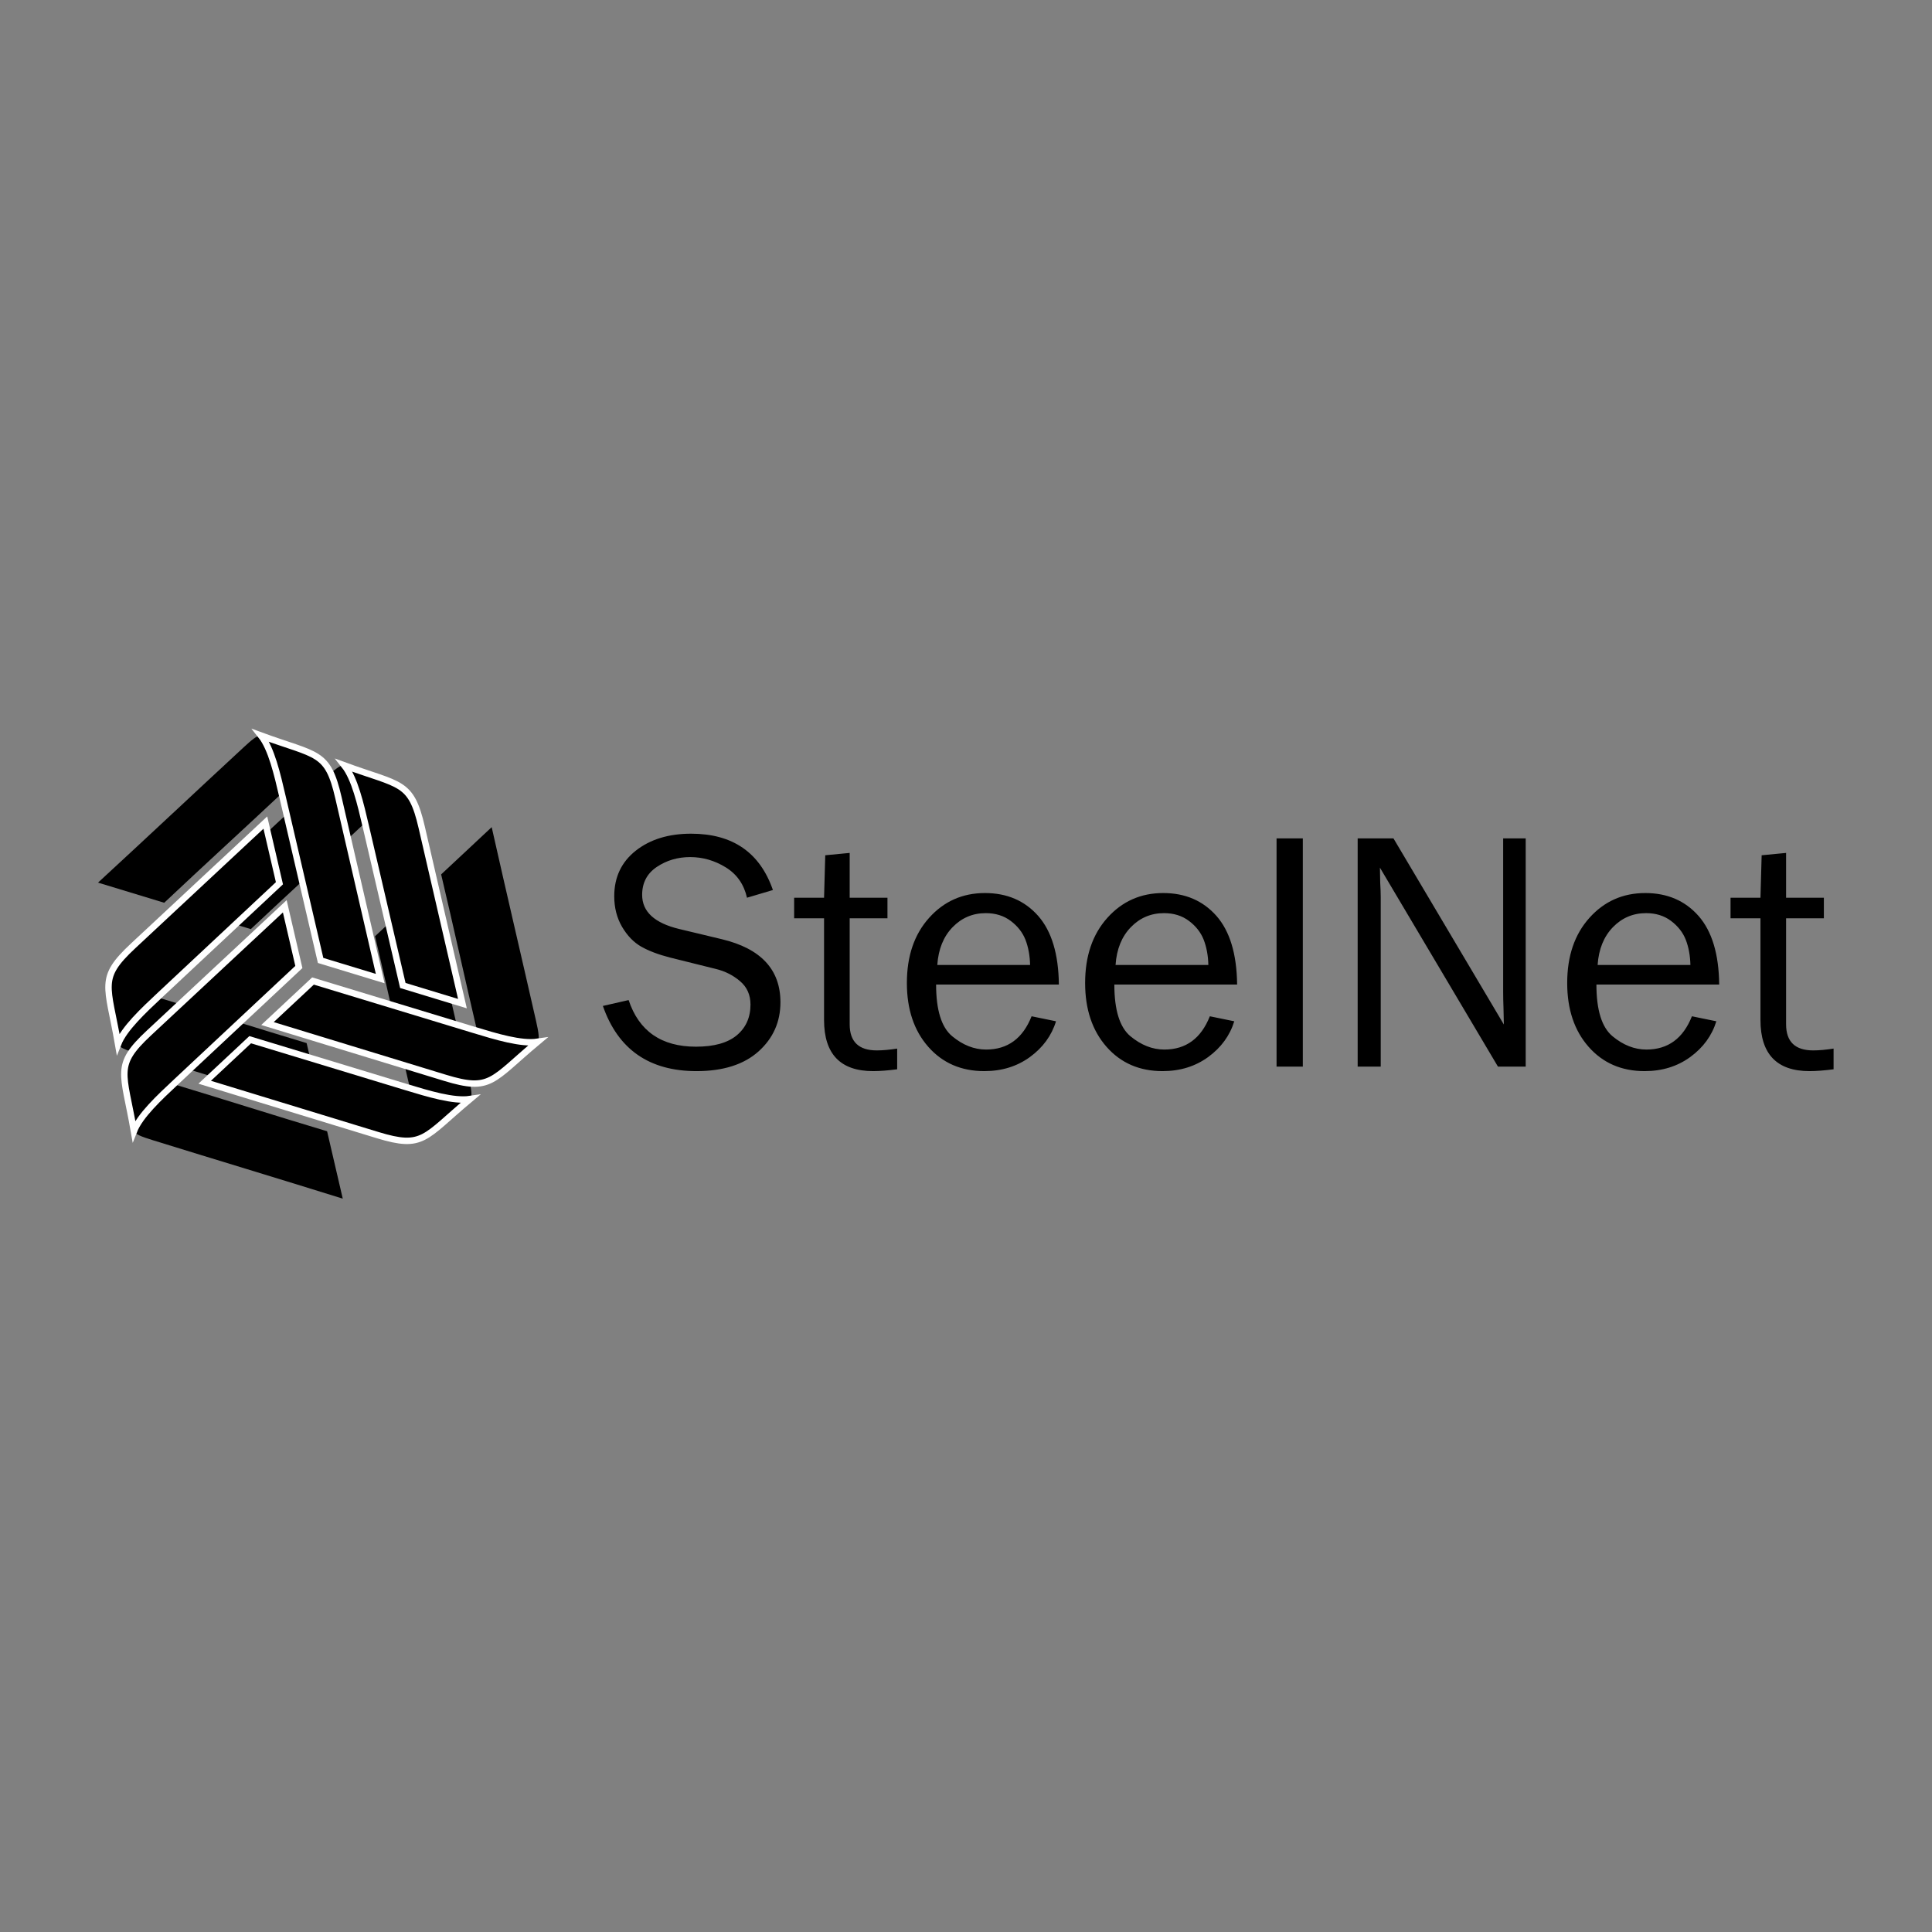 <?xml version="1.0" encoding="UTF-8"?>
<!-- Generator: Adobe Illustrator 17.0.0, SVG Export Plug-In . SVG Version: 6.00 Build 0)  -->
<!DOCTYPE svg PUBLIC "-//W3C//DTD SVG 1.1//EN" "http://www.w3.org/Graphics/SVG/1.1/DTD/svg11.dtd">
<svg version="1.1" id="Layer_1" xmlns="http://www.w3.org/2000/svg" xmlns:xlink="http://www.w3.org/1999/xlink" x="0px" y="0px" width="1080px" height="1080px" viewBox="0 0 1080 1080" enable-background="new 0 0 1080 1080" xml:space="preserve"><rect x="0" y="0" width="1080" height="1080" fill="#808080" stroke="none"/><script xmlns="" type="text/javascript" charset="utf-8" id="zm-extension"/>
<path d="M246.603,488.801c6.765,28.536,14.166,62.211,20.102,87.462c2.208,9.397,4.212,11.494,1.497,18.238l8.349,2.923  c6.298-4.234,12.399-6.826,16.191-9.871c1.181-0.959,1.515-0.873,2.585-1.77c0.679-0.571,4.349-2.765,4.884-3.178  c1.634-1.26,0.923-5.379-0.607-12.126c-8.324-36.695-16.238-70.19-24.748-108.092L246.603,488.801z"/>
<path d="M209.653,523.352c6.589,27.948,13.713,60.326,19.462,84.794c2.212,9.397,4.216,11.494,1.501,18.227l8.349,2.93  c6.298-4.23,12.399-6.826,16.191-9.878c1.181-0.955,1.515-0.865,2.585-1.763c0.679-0.567,4.349-2.768,4.887-3.181  c1.63-1.257,0.919-5.372-0.61-12.119c-8.122-35.826-15.864-68.6-24.141-105.398L209.653,523.352z"/>
<path d="M136.037,417.911c-27.617,25.556-52.674,49.162-81.239,75.48l37,11.257c21.33-20.119,46.796-43.37,65.698-61.134  c7.031-6.614,7.85-9.397,15.038-10.417l-1.637-8.693c-6.812-3.336-12.116-7.322-16.647-9.081c-1.418-0.546-1.512-0.88-2.822-1.357  c-0.833-0.305-4.571-2.381-5.2-2.639c-0.223-0.09-0.46-0.137-0.715-0.137C143.549,411.189,140.519,413.76,136.037,417.911"/>
<path d="M182.435,434.522c-26.96,24.949-51.471,48.038-79.203,73.605l36.968,11.247c20.906-19.678,45.388-42.038,63.698-59.249  c7.031-6.614,7.846-9.397,15.038-10.417l-1.637-8.694c-6.812-3.339-12.116-7.322-16.647-9.085c-1.422-0.542-1.512-0.876-2.822-1.354  c-0.833-0.305-4.575-2.384-5.2-2.639c-0.223-0.09-0.46-0.136-0.715-0.136C189.95,427.8,186.92,430.371,182.435,434.522"/>
<path stroke="#FFFFFF" stroke-width="3.591" stroke-miterlimit="10" d="M157.974,445.578l21.247,91.315l33.319,10.144  l-23.351-101.115c-6.047-26.195-11.67-23.164-43.298-34.745C151.672,418.456,154.968,432.644,157.974,445.578"/>
<path stroke="#FFFFFF" stroke-width="3.591" stroke-miterlimit="10" d="M204.561,462.258l20.626,88.629l33.316,10.144  l-22.73-98.425c-6.047-26.195-11.667-23.165-43.298-34.745C198.256,435.14,201.552,449.331,204.561,462.258"/>
<path d="M73.808,604.003c0.517,7.57-0.284,14.152,0.46,18.96c0.237,1.505-0.007,1.745,0.237,3.12  c0.154,0.873,0.223,5.156,0.312,5.821c0.273,2.047,4.194,3.487,10.801,5.537c35.941,11.139,68.912,21.035,105.987,32.616  l-8.755-37.675c-28.091-8.413-60.962-18.841-85.789-26.324c-9.246-2.79-12.065-2.104-16.543-7.821L73.808,604.003z"/>
<path d="M64.996,555.516c0.514,7.566-0.287,14.151,0.456,18.952c0.237,1.505-0.004,1.752,0.233,3.131  c0.158,0.872,0.226,5.146,0.316,5.821c0.269,2.04,4.194,3.483,10.801,5.533c35.086,10.873,67.339,20.554,103.348,31.79  l-8.744-37.643c-27.495-8.263-59.102-18.284-83.16-25.534c-9.246-2.783-12.062-2.101-16.547-7.817L64.996,555.516z"/>
<path stroke="#FFFFFF" stroke-width="3.591" stroke-miterlimit="10" d="M83.299,577.405c-19.663,18.331-14.223,21.682-8.435,54.865  c3.404-8.643,14.047-18.59,23.743-27.66l68.459-64.061l-7.871-33.926L83.299,577.405z"/>
<path stroke="#FFFFFF" stroke-width="3.591" stroke-miterlimit="10" d="M74.454,528.717c-19.663,18.331-14.227,21.685-8.442,54.868  c3.411-8.643,14.055-18.593,23.75-27.667l66.445-62.176l-7.878-33.923L74.454,528.717z"/>
<path stroke="#FFFFFF" stroke-width="3.591" stroke-miterlimit="10" d="M149.524,572.17l99.244,30.335  c25.71,7.864,25.894,1.479,51.737-20.123c-9.189,1.368-23.125-2.869-35.829-6.733l-89.707-27.258L149.524,572.17z"/>
<path stroke="#FFFFFF" stroke-width="3.591" stroke-miterlimit="10" d="M114.42,604.979l96.608,29.535  c25.714,7.857,25.897,1.472,51.737-20.13c-9.189,1.368-23.129-2.876-35.829-6.729l-87.071-26.457L114.42,604.979z"/>
<path d="M532.506,518.3c5.074-5.232,11.261-7.85,18.536-7.85c5.426,0,10.083,1.436,13.947,4.338c3.86,2.905,6.6,6.384,8.234,10.496  c1.594,4.115,2.485,8.841,2.611,14.137h-51.877C524.563,530.548,527.432,523.532,532.506,518.3 M519.36,513.097  c-8.295,9.254-12.41,21.376-12.41,36.4c0,14.712,3.989,26.615,11.965,35.679c7.979,9.06,18.41,13.588,31.301,13.588  c9.792,0,18.281-2.611,25.52-7.875c7.218-5.271,12.097-11.932,14.582-19.979l-13.656-2.805  c-4.912,12.406-13.398,18.601-25.427,18.601c-6.668,0-12.988-2.488-18.985-7.465c-5.968-4.977-8.966-14.615-8.966-28.874h68.632  c-0.19-17.039-4.05-29.804-11.552-38.354c-7.526-8.517-17.452-12.794-29.765-12.794C538.058,499.218,527.659,503.843,519.36,513.097   M632.149,518.3c5.074-5.232,11.261-7.85,18.536-7.85c5.429,0,10.087,1.436,13.947,4.338c3.857,2.905,6.604,6.384,8.23,10.496  c1.598,4.115,2.492,8.841,2.618,14.137h-51.877C624.206,530.548,627.075,523.532,632.149,518.3 M619.002,513.097  c-8.291,9.254-12.41,21.376-12.41,36.4c0,14.712,3.993,26.615,11.965,35.679c7.979,9.06,18.407,13.588,31.298,13.588  c9.796,0,18.288-2.611,25.527-7.875c7.21-5.271,12.094-11.932,14.582-19.979l-13.656-2.805  c-4.919,12.406-13.398,18.601-25.43,18.601c-6.668,0-12.984-2.488-18.985-7.465c-5.964-4.977-8.966-14.615-8.966-28.874h68.632  c-0.194-17.039-4.051-29.804-11.548-38.354c-7.534-8.517-17.452-12.794-29.772-12.794  C637.7,499.218,627.301,503.843,619.002,513.097 M901.627,518.3c5.077-5.232,11.268-7.85,18.536-7.85  c5.429,0,10.083,1.436,13.947,4.338c3.86,2.905,6.604,6.384,8.234,10.496c1.594,4.115,2.485,8.841,2.61,14.137h-51.873  C893.684,530.548,896.553,523.532,901.627,518.3 M888.485,513.097c-8.295,9.254-12.414,21.376-12.414,36.4  c0,14.712,3.99,26.615,11.968,35.679c7.975,9.06,18.41,13.588,31.301,13.588c9.792,0,18.277-2.611,25.517-7.875  c7.218-5.271,12.098-11.932,14.586-19.979l-13.656-2.805c-4.909,12.406-13.401,18.601-25.43,18.601  c-6.668,0-12.988-2.488-18.985-7.465c-5.964-4.977-8.966-14.615-8.966-28.874h68.632c-0.187-17.039-4.05-29.804-11.552-38.354  c-7.526-8.517-17.451-12.794-29.765-12.794C907.182,499.218,896.776,503.843,888.485,513.097 M461.321,478.097l-0.668,23.735  h-16.719v11.491h16.719v56.85c0,19.053,9.16,28.59,27.409,28.59c3.796,0,8.291-0.352,13.462-1.02v-11.577  c-4.241,0.664-8.04,1.016-11.419,1.016c-10.083,0-15.125-4.884-15.125-14.582v-59.278h21.121v-11.491h-21.121v-25.046  L461.321,478.097z M984.773,478.097l-0.664,23.735h-16.726v11.491h16.726v56.85c0,19.053,9.157,28.59,27.405,28.59  c3.792,0,8.295-0.352,13.466-1.02v-11.577c-4.244,0.664-8.04,1.016-11.422,1.016c-10.083,0-15.121-4.884-15.121-14.582v-59.278  h21.118v-11.491h-21.118v-25.046L984.773,478.097z M713.603,596.25h14.683V468.653h-14.683V596.25z M840.274,468.653v85.889  c0,2.682,0.065,5.771,0.194,9.254l0.19,8.902L778.95,468.653h-20.005V596.25h12.891v-94.798c0-2.169-0.097-4.851-0.291-8.04  l-0.158-8.392l65.982,111.23h15.509V468.653H840.274z M355.427,475.515c-8.04,6.345-12.062,14.834-12.062,25.491  c0,6.41,1.469,12.126,4.374,17.103c2.934,4.977,6.51,8.676,10.719,11.071c4.212,2.392,9.602,4.435,16.209,6.122l25.524,6.352  c5.106,1.242,9.606,3.508,13.498,6.826c3.893,3.286,5.839,7.659,5.839,13.085c0,7.178-2.553,12.891-7.656,17.164  c-5.106,4.244-12.701,6.377-22.816,6.377c-19.301,0-31.872-8.676-37.646-26.062l-14.392,3.282  c8.456,24.281,25.908,36.436,52.329,36.436c14.898,0,26.447-3.67,34.645-10.977c8.173-7.336,12.284-16.489,12.284-27.531  c0-18.252-10.909-29.994-32.734-35.226l-23.832-5.709c-13.818-3.318-20.741-9.67-20.741-19.082c0-6.729,2.715-11.929,8.169-15.602  c5.458-3.666,11.677-5.519,18.665-5.519c7.052,0,13.688,1.918,19.908,5.742c6.223,3.831,10.176,9.508,11.871,16.974l14.485-4.305  c-7.275-20.992-22.525-31.488-45.722-31.488C373.773,466.039,363.467,469.195,355.427,475.515"/>
</svg>